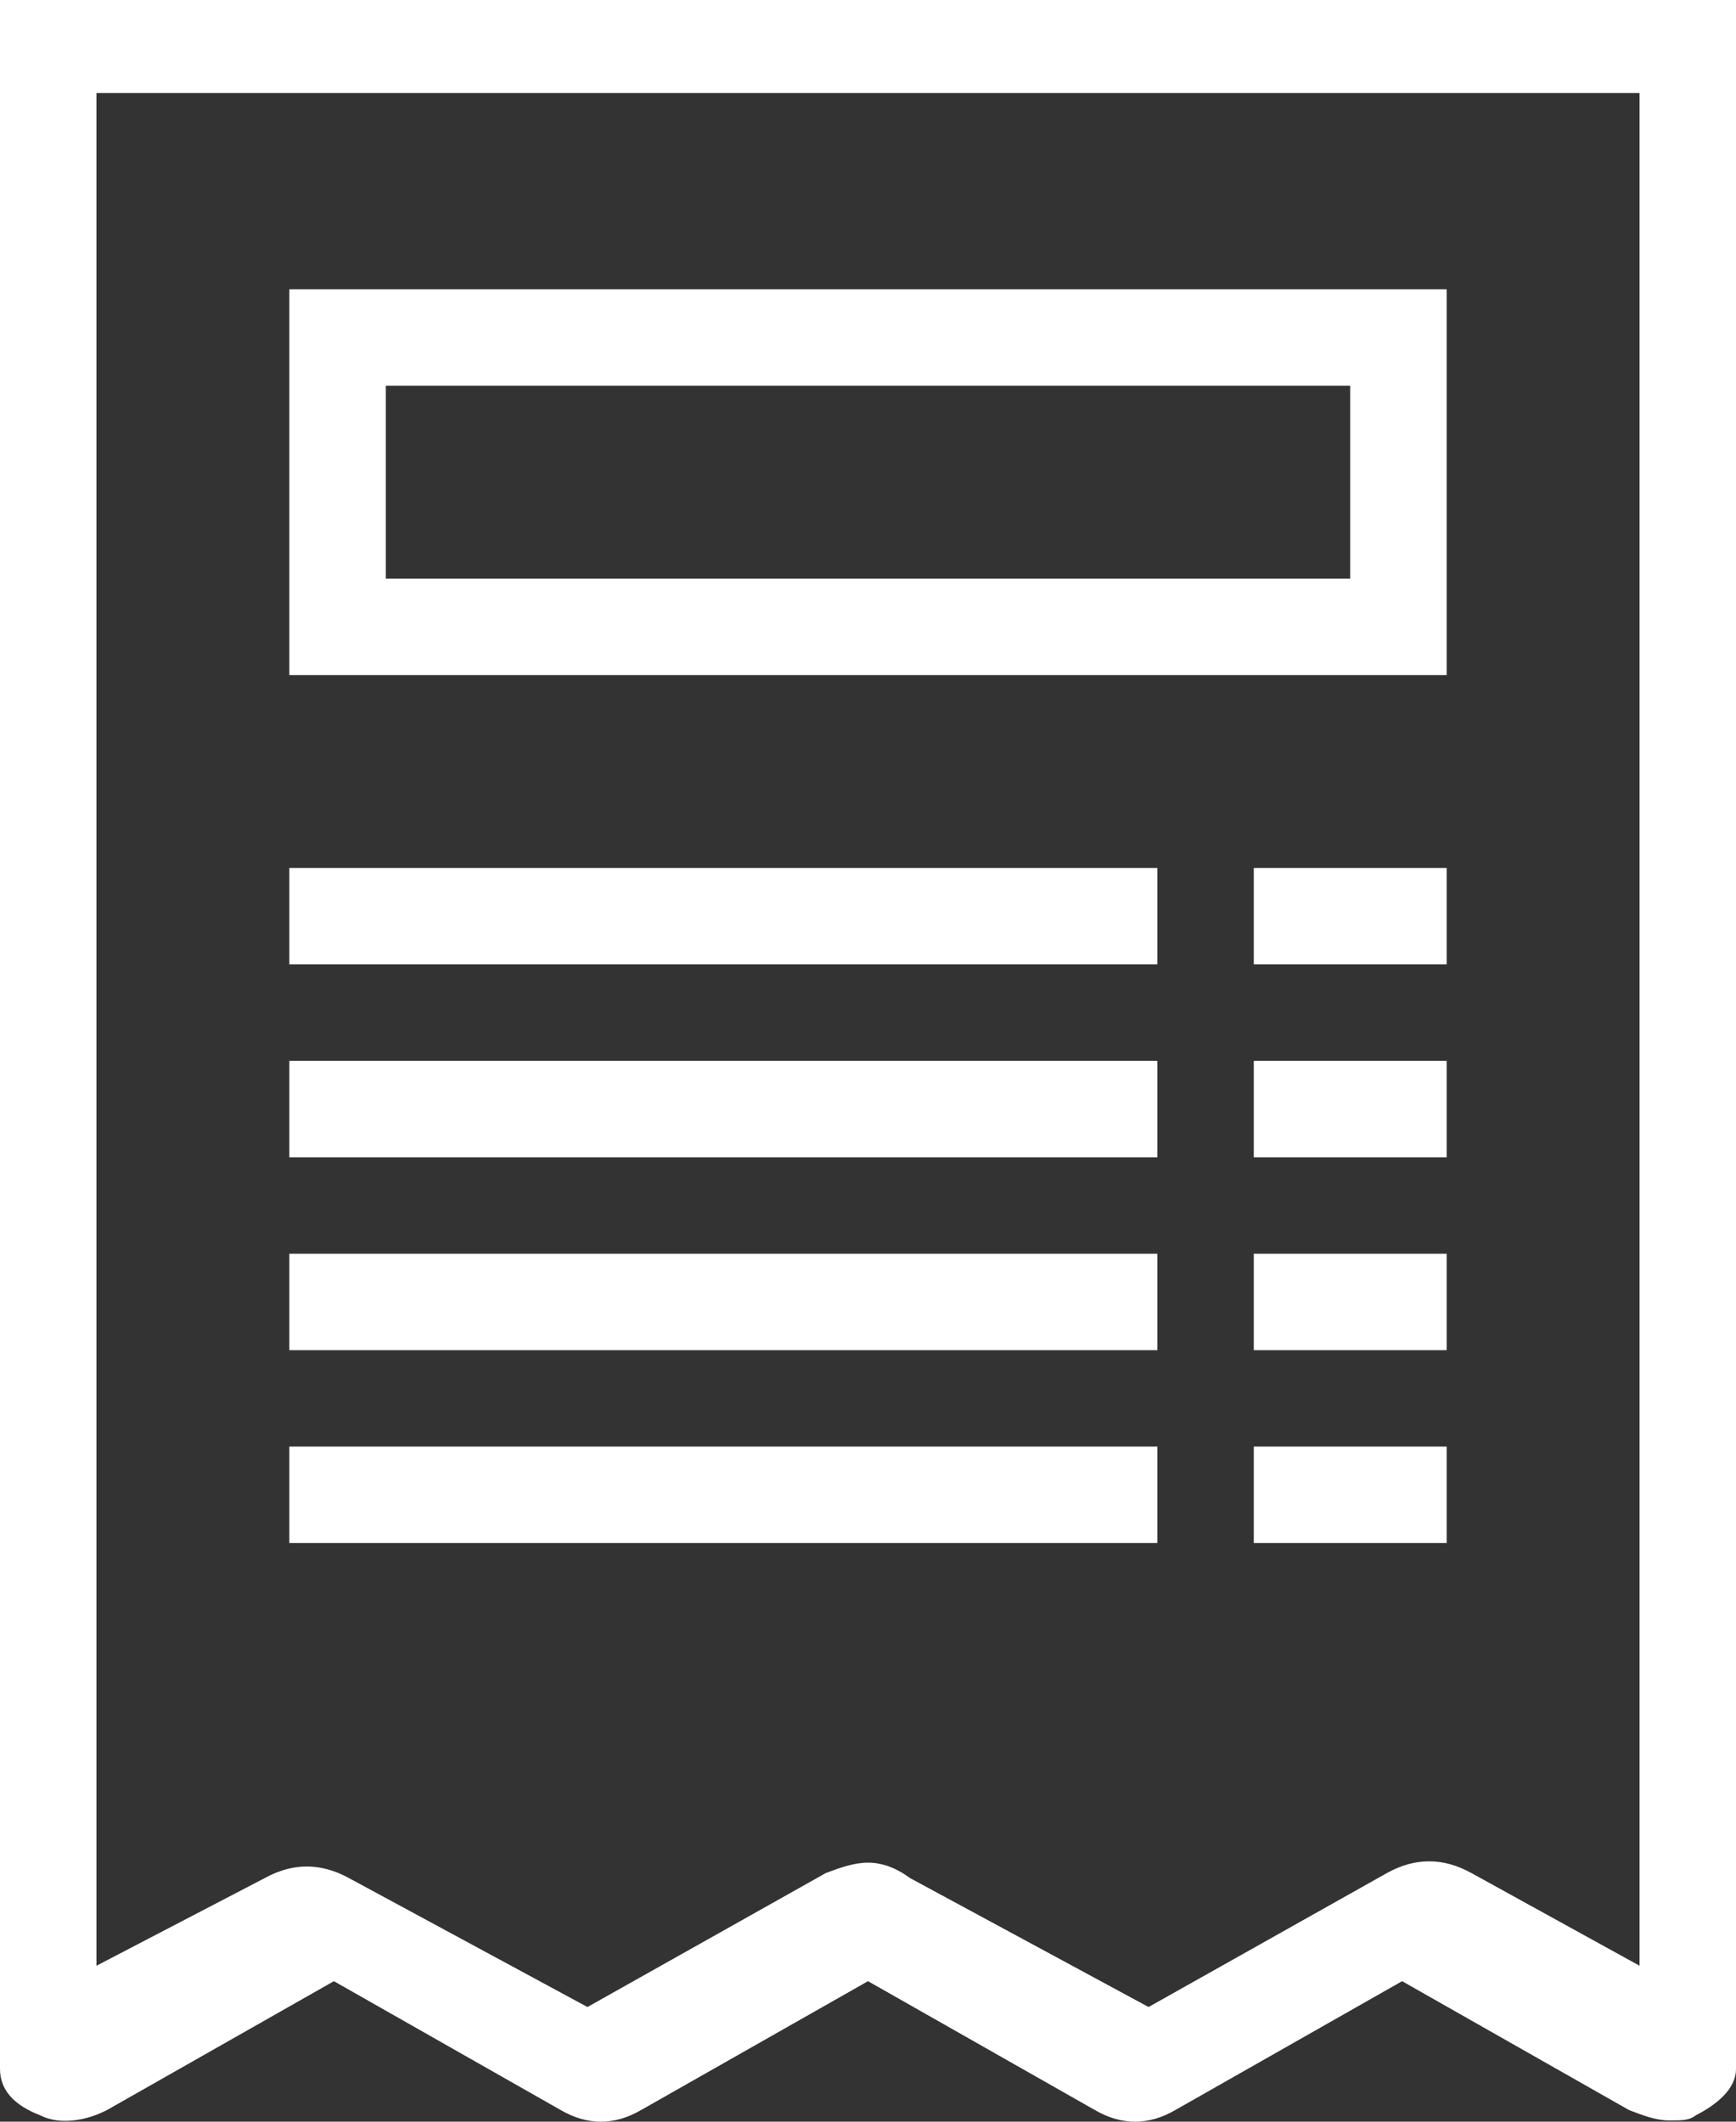 <?xml version="1.0" encoding="UTF-8"?>
<svg width="18px" height="22px" viewBox="0 0 18 22" version="1.1" xmlns="http://www.w3.org/2000/svg" xmlns:xlink="http://www.w3.org/1999/xlink">
    <rect x="0" y="0" width="18" height="22" fill="#333333" stroke="none"/>
    <!-- Generator: Sketch 46.2 (44496) - http://www.bohemiancoding.com/sketch -->
    <title>icon-orders</title>
    <desc>Created with Sketch.</desc>
    <defs></defs>
    <g id="Symbols" stroke="none" stroke-width="1" fill="none" fill-rule="evenodd">
        <g id="icon-orders" transform="translate(-7, -5)">
            <rect id="icon-bg" fill="#4A4A4A" opacity="0" x="0" y="0" width="32" height="32"></rect>
            <path d="M22,8.5 L22,12 L21.5,12 L10,12 L10,11.5 L10,8 L10.5,8 L22,8 L22,8.5 Z M21,9 L11,9 L11,11 L21,11 L21,9 Z M7,5 L25,5 L25,26.452 C25,26.666 24.792,26.826 24.585,26.933 C24.515,26.987 24.446,26.987 24.308,26.987 C24.169,26.987 24.031,26.933 23.892,26.88 L21.538,25.543 L19.185,26.88 C18.908,27.04 18.631,27.04 18.354,26.88 L16,25.543 L13.646,26.88 C13.369,27.04 13.092,27.04 12.815,26.88 L10.462,25.543 L8.108,26.88 C7.9,26.987 7.623,27.04 7.415,26.933 C7.138,26.826 7,26.666 7,26.452 L7,5 Z M24,25.383 L24,5.965 L8,5.965 L8,25.383 L9.745,24.474 C10.036,24.314 10.327,24.314 10.618,24.474 L13.091,25.811 L15.564,24.421 C15.709,24.367 15.855,24.314 16,24.314 C16.145,24.314 16.291,24.367 16.436,24.474 L18.909,25.811 L21.382,24.421 C21.673,24.26 21.964,24.26 22.255,24.421 L24,25.383 Z M10,18 L19,18 L19,19 L10,19 L10,18 Z M10,20 L19,20 L19,21 L10,21 L10,20 Z M10,14 L19,14 L19,15 L10,15 L10,14 Z M10,16 L19,16 L19,17 L10,17 L10,16 Z M20,18 L22,18 L22,19 L20,19 L20,18 Z M20,20 L22,20 L22,21 L20,21 L20,20 Z M20,14 L22,14 L22,15 L20,15 L20,14 Z M20,16 L22,16 L22,17 L20,17 L20,16 Z" id="order" fill="#FFFFFF" fill-rule="nonzero"></path>
        </g>
    </g>
</svg>